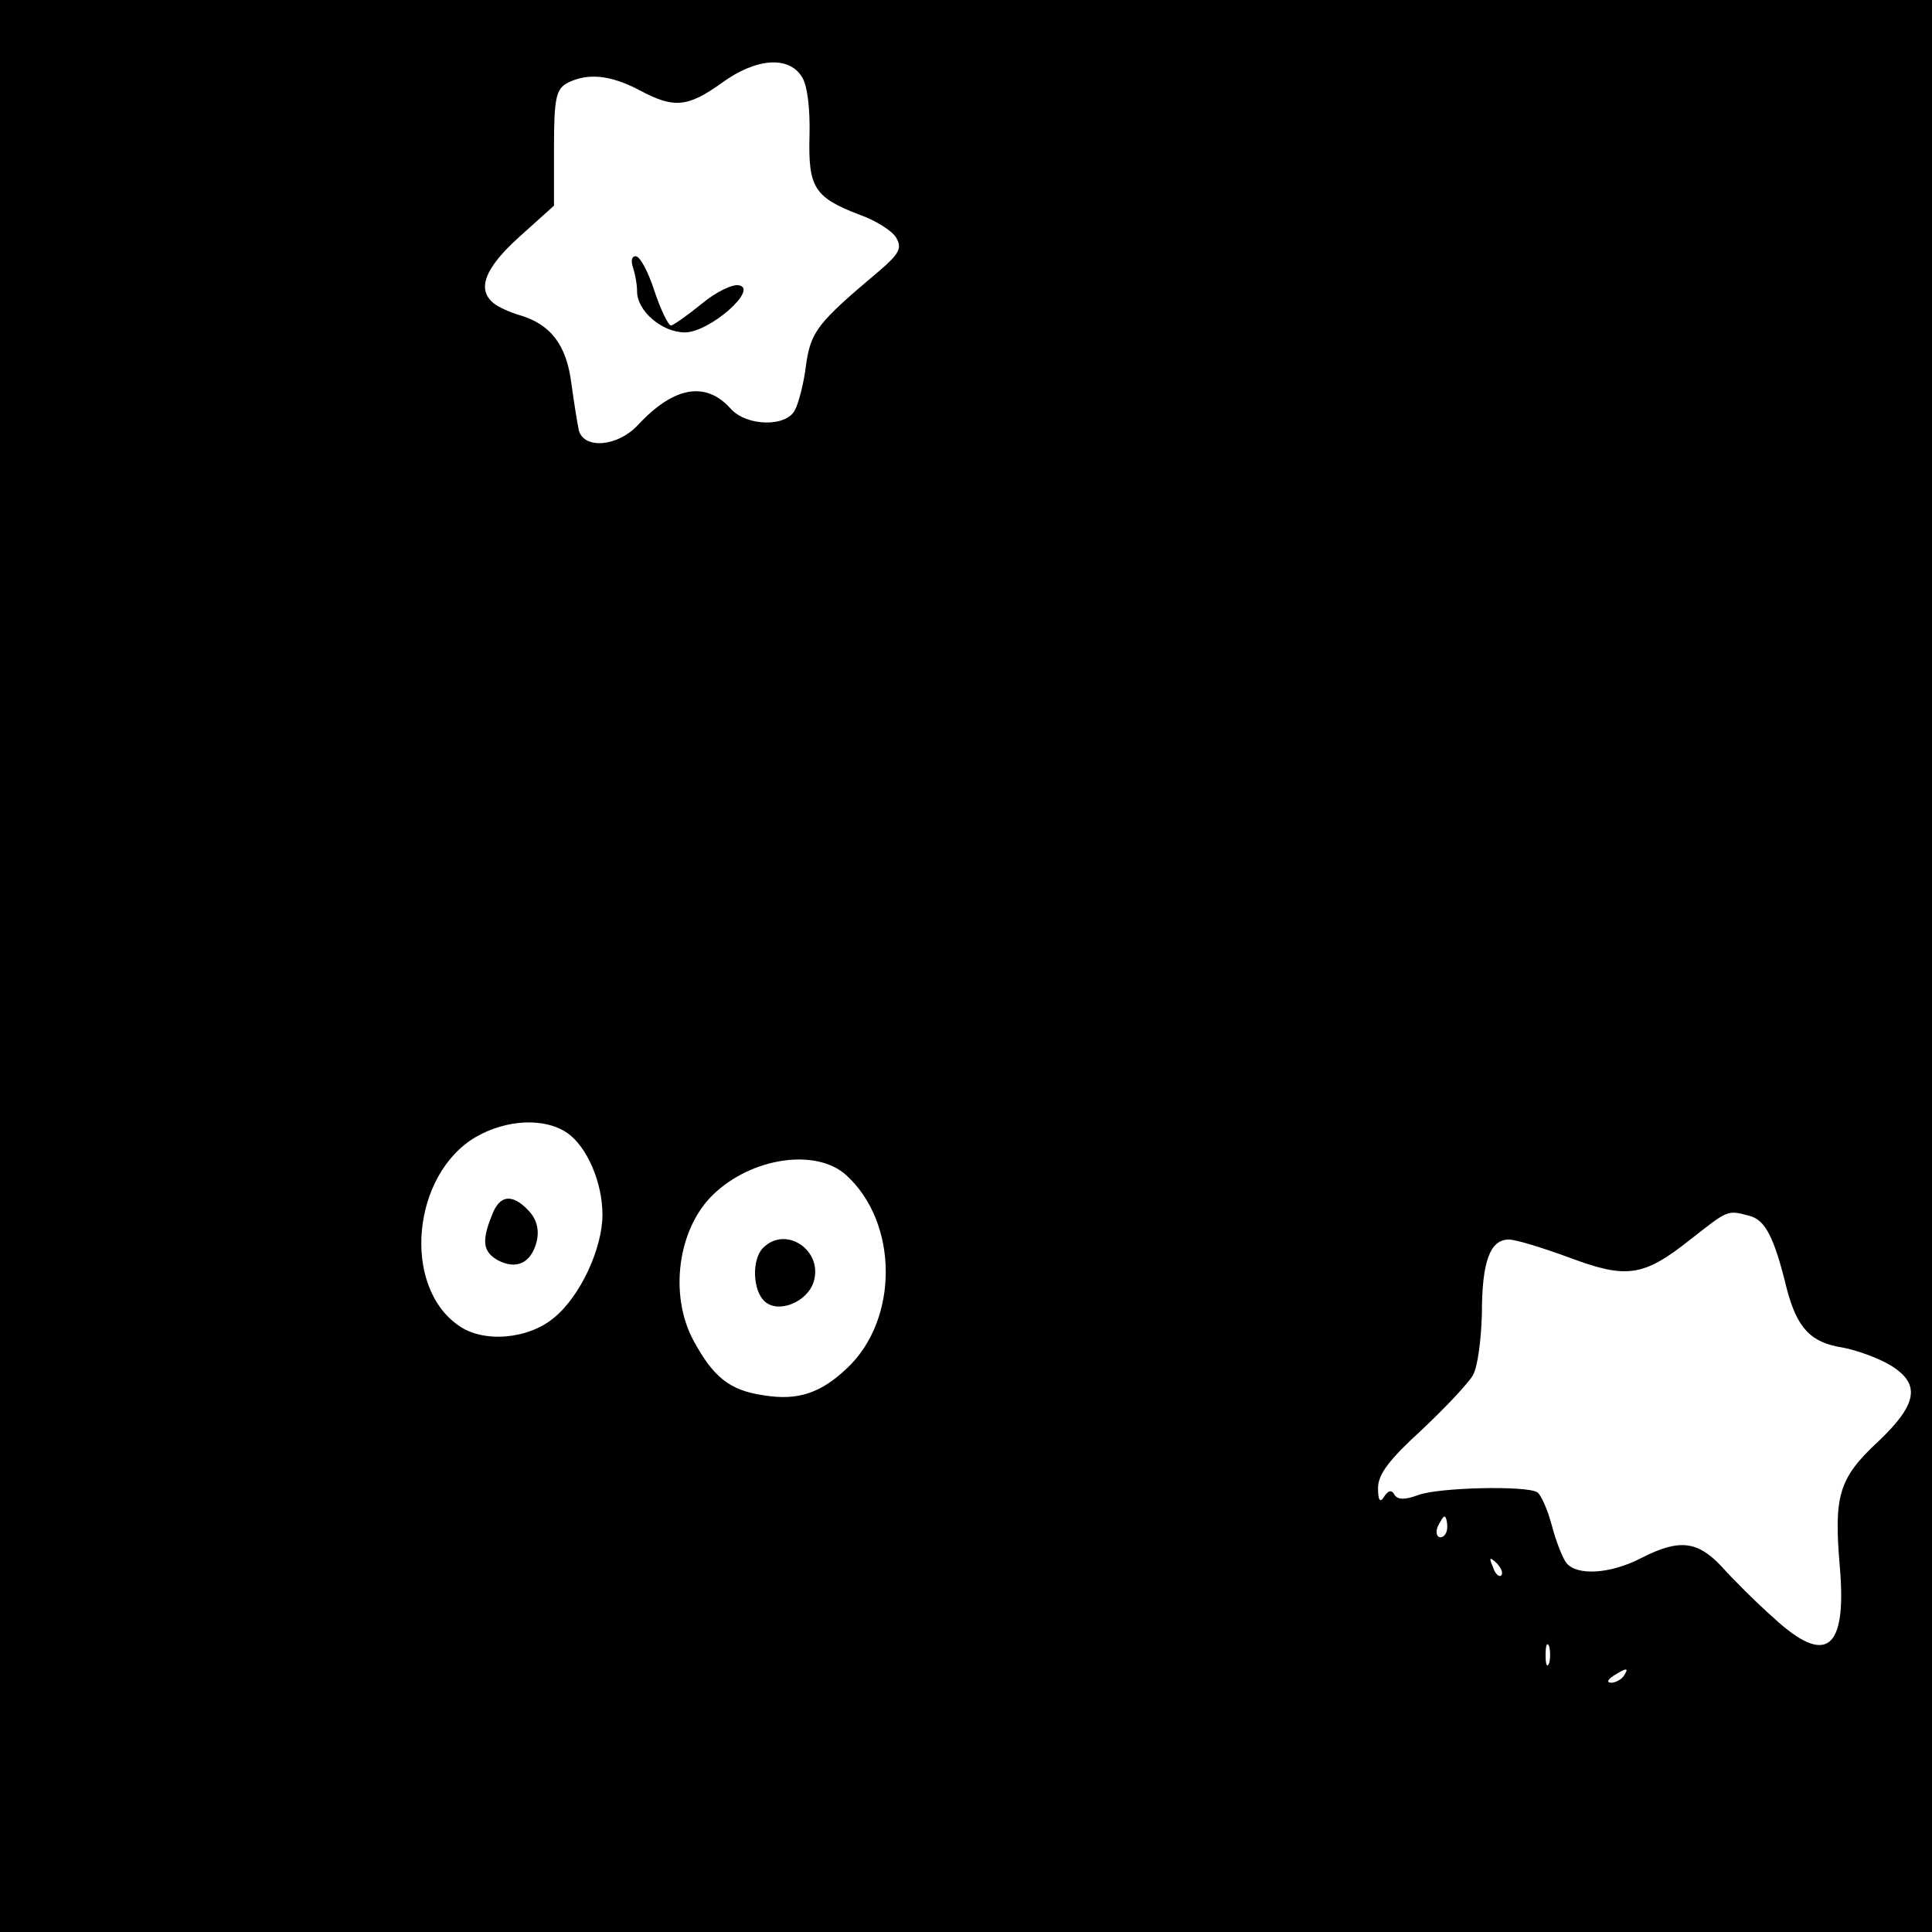 <?xml version="1.0" standalone="no"?>
<!DOCTYPE svg PUBLIC "-//W3C//DTD SVG 20010904//EN"
 "http://www.w3.org/TR/2001/REC-SVG-20010904/DTD/svg10.dtd">
<svg version="1.0" xmlns="http://www.w3.org/2000/svg"
 width="279pt" height="279pt" viewBox="0 0 279 279"
 preserveAspectRatio="xMidYMid meet">

<g transform="translate(0,279) scale(0.1,-0.1)"
fill="#000000" stroke="none">
<path d="M0 1395 l0 -1395 1395 0 1395 0 0 1395 0 1395 -1395 0 -1395 0 0
-1395z m1158 1284 c8 -12 12 -46 11 -85 -2 -75 7 -89 72 -114 23 -8 47 -23 53
-33 9 -15 5 -23 -24 -48 -89 -75 -99 -87 -106 -136 -3 -26 -11 -56 -16 -65
-12 -25 -70 -24 -93 2 -36 40 -82 32 -134 -24 -29 -31 -77 -35 -85 -8 -2 9 -7
40 -11 69 -7 55 -30 85 -75 98 -14 4 -31 12 -37 17 -25 20 -13 51 37 96 l50
45 0 83 c0 72 3 85 19 94 29 15 62 12 104 -10 50 -27 70 -25 119 10 49 36 97
40 116 9z m-339 -1525 c29 -20 51 -72 51 -118 0 -49 -32 -118 -70 -149 -37
-31 -102 -37 -138 -11 -82 57 -67 218 25 272 45 26 100 28 132 6z m403 -61
c76 -69 76 -209 1 -279 -38 -36 -71 -47 -120 -39 -49 7 -73 26 -102 80 -35 66
-22 161 29 210 56 54 149 67 192 28z m1305 -59 c22 -6 35 -30 53 -104 15 -58
35 -79 81 -86 21 -4 51 -15 68 -25 45 -27 41 -56 -17 -111 -57 -53 -64 -78
-55 -182 10 -119 -20 -142 -95 -73 -26 23 -60 57 -76 75 -35 37 -61 40 -116
12 -44 -23 -93 -26 -108 -7 -5 6 -15 31 -21 54 -6 23 -16 45 -21 48 -16 10
-143 7 -172 -4 -19 -7 -29 -7 -34 0 -4 8 -9 7 -15 -2 -6 -10 -9 -6 -9 12 0 20
16 41 63 84 34 32 67 67 74 79 7 12 12 52 13 89 0 76 12 107 39 107 10 0 49
-12 87 -26 83 -31 107 -28 175 26 55 43 53 43 86 34z m-437 -449 c0 -8 -4 -15
-10 -15 -5 0 -7 7 -4 15 4 8 8 15 10 15 2 0 4 -7 4 -15z m78 -70 c-3 -3 -9 2
-12 12 -6 14 -5 15 5 6 7 -7 10 -15 7 -18z m69 -127 c-3 -7 -5 -2 -5 12 0 14
2 19 5 13 2 -7 2 -19 0 -25z m108 -18 c-3 -5 -12 -10 -18 -10 -7 0 -6 4 3 10
19 12 23 12 15 0z"/>
<path d="M914 2404 c3 -9 6 -24 6 -35 0 -28 36 -59 69 -59 36 0 107 63 78 68
-9 2 -34 -10 -54 -27 -21 -17 -41 -31 -44 -31 -4 0 -15 23 -24 50 -9 28 -21
50 -27 50 -6 0 -7 -7 -4 -16z"/>
<path d="M710 1034 c-15 -37 -12 -52 9 -64 27 -14 48 -4 56 27 4 17 0 32 -11
44 -24 26 -43 24 -54 -7z"/>
<path d="M1102 988 c-17 -17 -15 -63 3 -78 20 -17 61 0 70 29 14 45 -40 82
-73 49z"/>
</g>
</svg>
